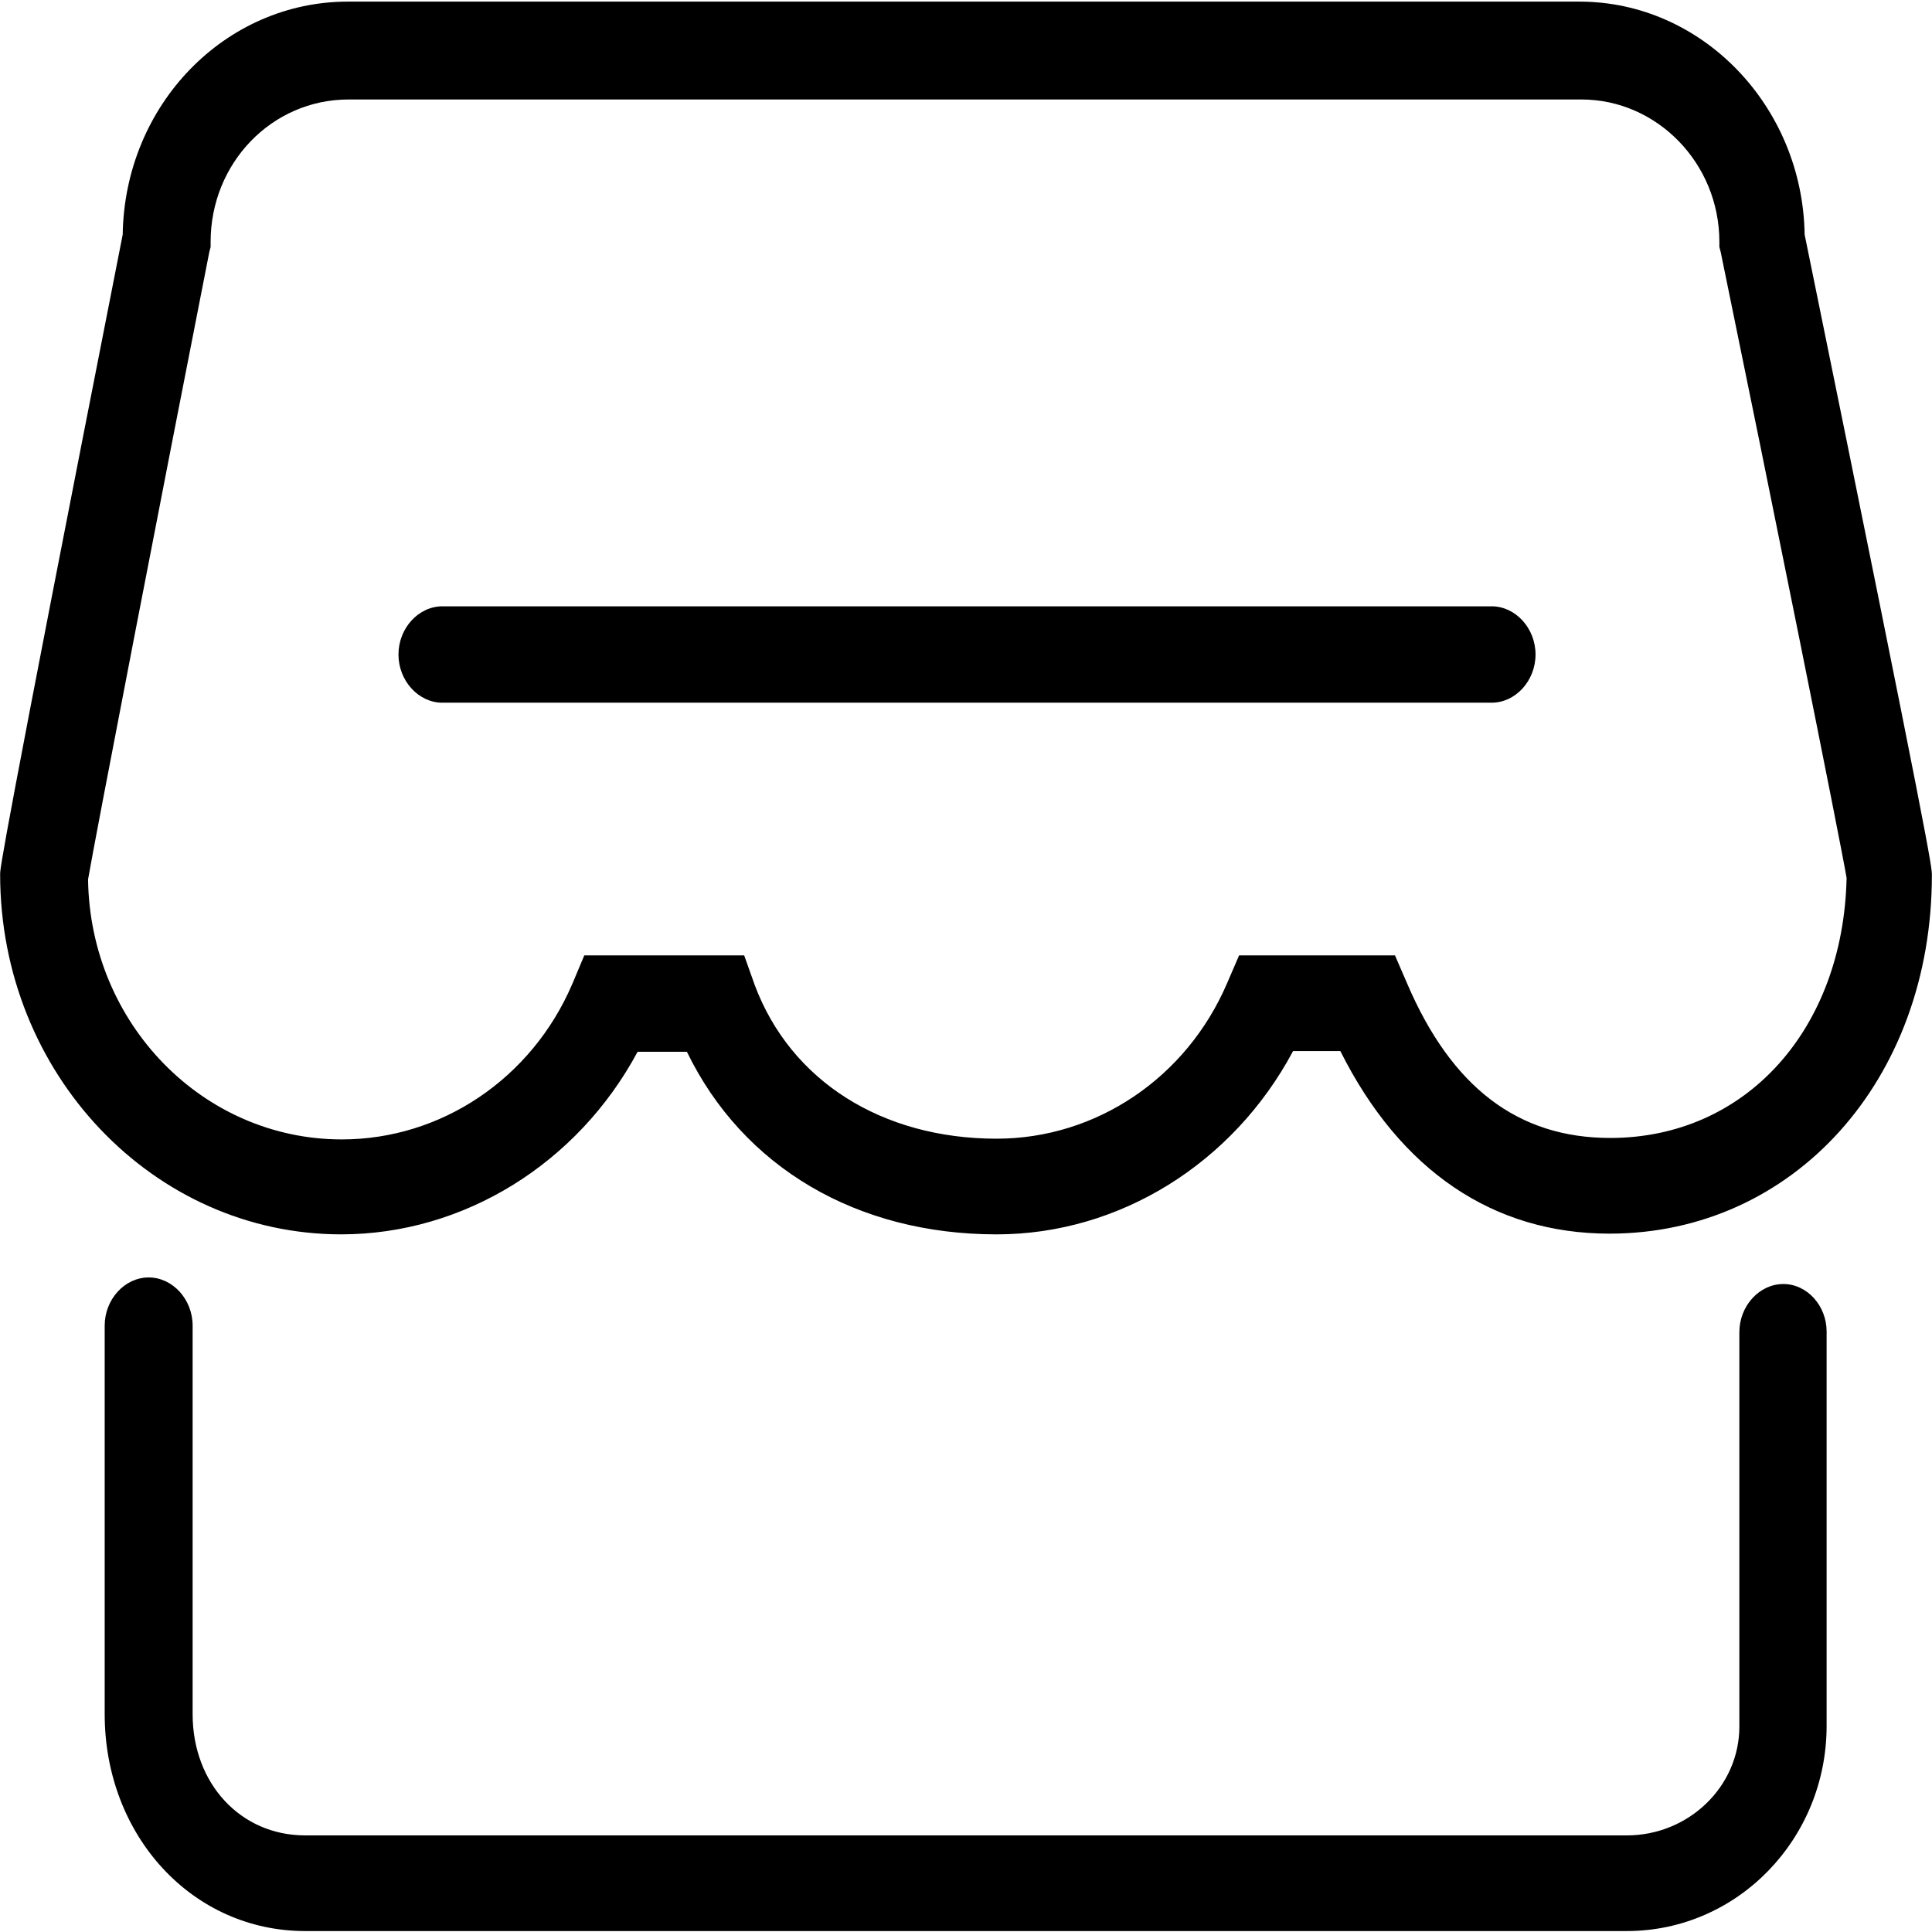 <svg width="128" height="128" xmlns="http://www.w3.org/2000/svg"><g><path d="M118.15 85.07c-1.589 0-2.913 1.451-2.913 3.193v26.127c0 3.968-3.354 7.21-7.458 7.21H20.22c-4.28 0-7.458-3.436-7.458-8.032v-25.74c0-1.742-1.324-3.194-2.913-3.194-1.589 0-2.913 1.452-2.913 3.193v25.74c0 8.032 5.782 14.37 13.284 14.37h87.558c7.326 0 13.24-6.096 13.24-13.595V88.214c0-1.693-1.28-3.145-2.87-3.145zm1.412-69.528C119.43 7.026 112.766.107 104.646.107h-81.6C14.926.107 8.26 6.93 8.129 15.542.009 56.813.009 57.539.009 57.926c0 13.209 10.15 23.853 22.595 23.853 8.12 0 15.667-4.693 19.639-12.096h3.266C49.216 77.328 56.762 81.78 66.03 81.78c8.12 0 15.667-4.693 19.639-12.144h3.133c3.972 7.935 10.15 12.096 17.83 12.096 12.18 0 21.36-10.16 21.36-23.756 0-.533 0-1.162-8.43-42.433zm-12.886 59.85c-6.09 0-10.504-3.338-13.46-10.257l-.795-1.838H82.094l-.794 1.838c-2.692 6.29-8.694 10.306-15.27 10.306-7.59 0-13.637-3.822-16.02-10.16l-.706-1.984H38.712l-.794 1.887c-2.692 6.29-8.694 10.305-15.27 10.305-9.223 0-16.682-7.693-16.814-17.224.441-2.613 4.987-26.08 8.032-41.562l.088-.339v-.338c0-5.226 4.06-9.435 9.136-9.435h81.688c4.987 0 9.135 4.21 9.135 9.435v.338l.089.339c3.177 15.434 7.9 38.852 8.34 41.465-.22 10.016-6.663 17.225-15.666 17.225z"/><path d="M98.82 40.17H29.312c-1.588 0-2.912 1.45-2.912 3.193 0 1.741 1.324 3.193 2.912 3.193H98.82c1.589 0 2.913-1.452 2.913-3.193 0-1.742-1.324-3.194-2.913-3.194z"/></g></svg>